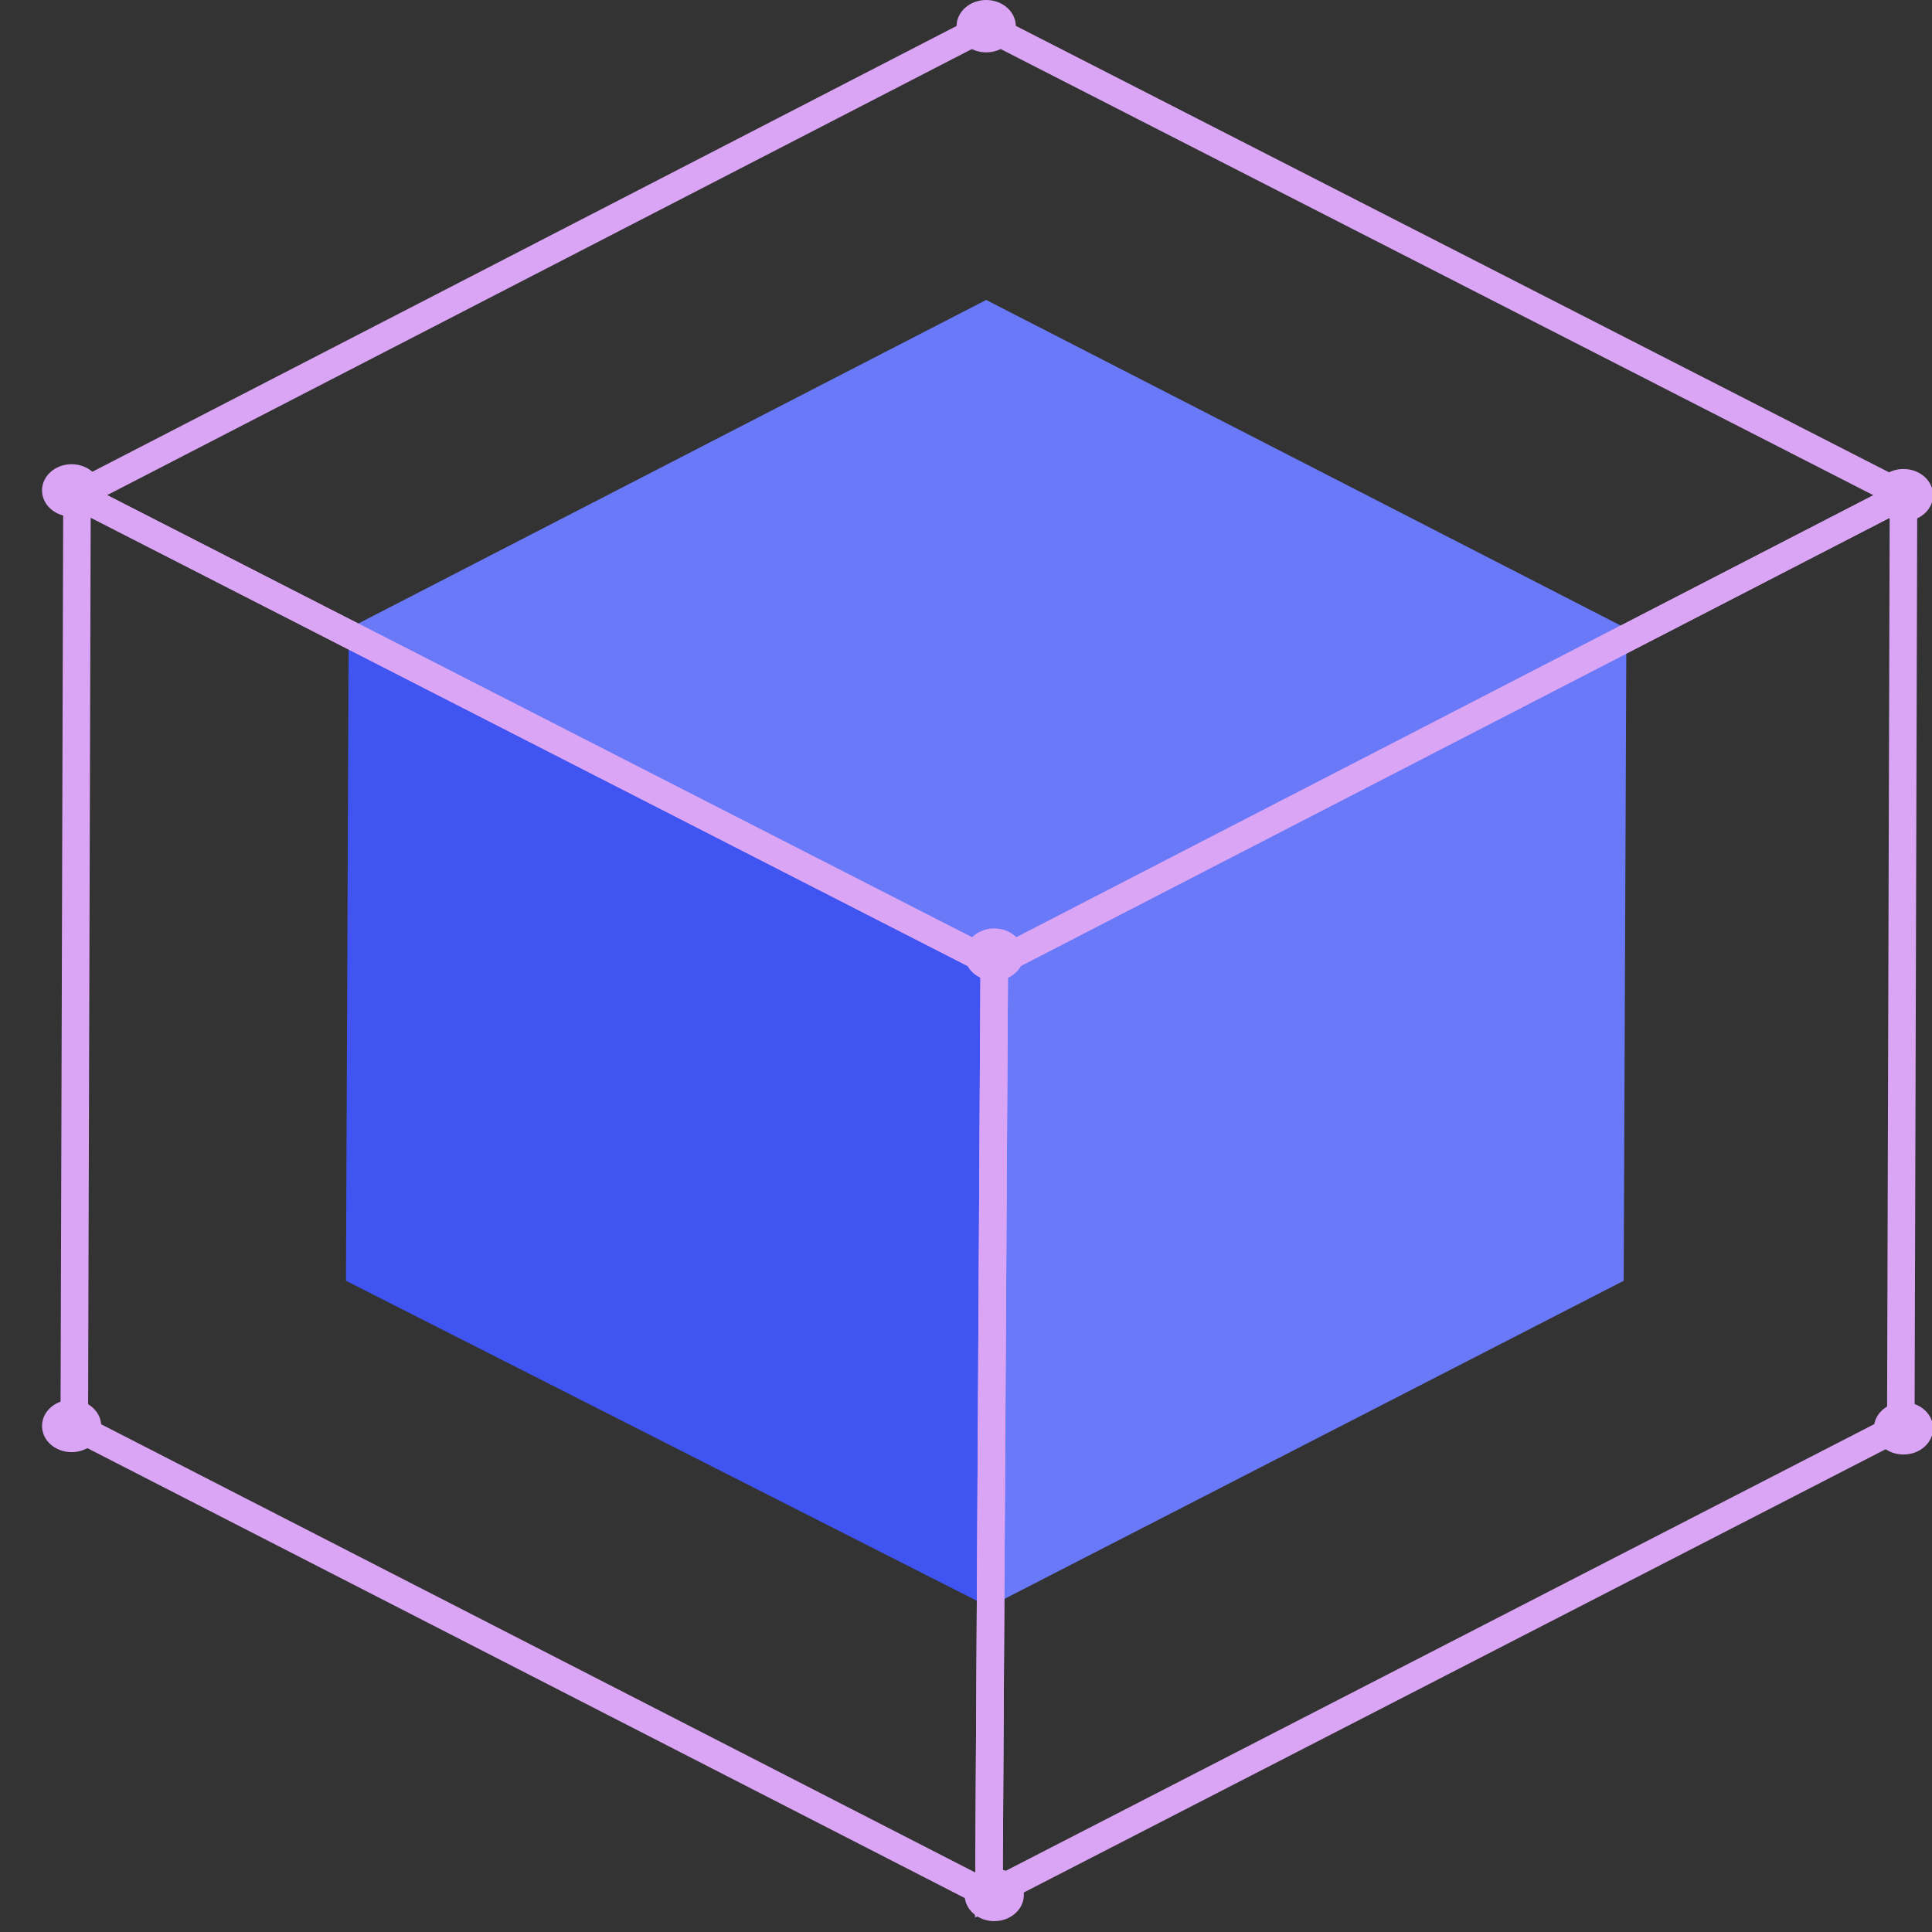 <svg width="40" height="40" viewBox="0 0 40 40" fill="none" xmlns="http://www.w3.org/2000/svg">
<rect x="0" y="0" width="40" height="40" fill="#333333" stroke="none"/>
<g clip-path="url(#clip0_1_2)">
<path fill-rule="evenodd" clip-rule="evenodd" d="M33.673 13.012L33.617 26.517L20.474 33.269V19.813L33.673 13.012V13.012Z" fill="url(#paint0_linear_1_2)"/>
<path fill-rule="evenodd" clip-rule="evenodd" d="M20.474 19.813V33.269L7.163 26.517L7.219 13.012L20.474 19.813V19.813Z" fill="url(#paint1_linear_1_2)"/>
<path fill-rule="evenodd" clip-rule="evenodd" d="M33.673 13.012L20.474 19.813L7.219 13.012L20.418 6.21L33.673 13.012V13.012Z" fill="url(#paint2_linear_1_2)"/>
<path fill-rule="evenodd" clip-rule="evenodd" d="M39.41 10.252L39.354 29.523L20.474 39.233L20.585 19.962L39.41 10.252V10.252Z" stroke="#DBA5F5" stroke-width="0.57"/>
<path fill-rule="evenodd" clip-rule="evenodd" d="M20.585 19.962L20.474 39.233L1.538 29.523L1.594 10.252L20.585 19.962V19.962Z" stroke="#DBA5F5" stroke-width="0.57"/>
<path fill-rule="evenodd" clip-rule="evenodd" d="M39.41 10.252L20.585 19.962L1.594 10.252L20.418 0.542L39.41 10.252V10.252Z" stroke="#DBA5F5" stroke-width="0.57"/>
<path fill-rule="evenodd" clip-rule="evenodd" d="M1.482 10.695C1.821 10.695 2.095 10.453 2.095 10.153C2.095 9.854 1.821 9.611 1.482 9.611C1.144 9.611 0.87 9.854 0.87 10.153C0.87 10.453 1.144 10.695 1.482 10.695Z" fill="#DBA5F5"/>
<path fill-rule="evenodd" clip-rule="evenodd" d="M20.418 1.084C20.756 1.084 21.031 0.842 21.031 0.542C21.031 0.243 20.756 0 20.418 0C20.08 0 19.805 0.243 19.805 0.542C19.805 0.842 20.08 1.084 20.418 1.084Z" fill="#DBA5F5"/>
<path fill-rule="evenodd" clip-rule="evenodd" d="M20.585 20.306C20.923 20.306 21.198 20.064 21.198 19.764C21.198 19.465 20.923 19.222 20.585 19.222C20.247 19.222 19.972 19.465 19.972 19.764C19.972 20.064 20.247 20.306 20.585 20.306Z" fill="#DBA5F5"/>
<path fill-rule="evenodd" clip-rule="evenodd" d="M20.585 39.775C20.923 39.775 21.198 39.532 21.198 39.232C21.198 38.933 20.923 38.69 20.585 38.69C20.247 38.69 19.972 38.933 19.972 39.232C19.972 39.532 20.247 39.775 20.585 39.775Z" fill="#DBA5F5"/>
<path fill-rule="evenodd" clip-rule="evenodd" d="M39.41 10.794C39.748 10.794 40.022 10.551 40.022 10.252C40.022 9.952 39.748 9.71 39.41 9.71C39.071 9.71 38.797 9.952 38.797 10.252C38.797 10.551 39.071 10.794 39.41 10.794Z" fill="#DBA5F5"/>
<path fill-rule="evenodd" clip-rule="evenodd" d="M1.482 30.065C1.821 30.065 2.095 29.823 2.095 29.523C2.095 29.224 1.821 28.981 1.482 28.981C1.144 28.981 0.87 29.224 0.87 29.523C0.87 29.823 1.144 30.065 1.482 30.065Z" fill="#DBA5F5"/>
<path fill-rule="evenodd" clip-rule="evenodd" d="M39.41 30.114C39.748 30.114 40.022 29.872 40.022 29.572C40.022 29.273 39.748 29.03 39.41 29.03C39.071 29.03 38.797 29.273 38.797 29.572C38.797 29.872 39.071 30.114 39.41 30.114Z" fill="#DBA5F5"/>
</g>
<defs>
<linearGradient id="paint0_linear_1_2" x1="31.636" y1="101.544" x2="16.486" y2="104.39" gradientUnits="userSpaceOnUse">
<stop stop-color="#6979F8"/>
<stop offset="0.33" stop-color="#E1E1F2"/>
<stop offset="0.7" stop-color="#EEEEF8"/>
<stop offset="1" stop-color="white"/>
</linearGradient>
<linearGradient id="paint1_linear_1_2" x1="8.252" y1="108.712" x2="9.537" y2="124.919" gradientUnits="userSpaceOnUse">
<stop stop-color="#4054F2"/>
<stop offset="0.33" stop-color="#E1E1F2"/>
<stop offset="0.7" stop-color="#EEEEF8"/>
<stop offset="1" stop-color="white"/>
</linearGradient>
<linearGradient id="paint2_linear_1_2" x1="2.314" y1="112.194" x2="1.971" y2="131.763" gradientUnits="userSpaceOnUse">
<stop stop-color="#6979F8"/>
<stop offset="0.33" stop-color="#E1E1F2"/>
<stop offset="0.7" stop-color="#EEEEF8"/>
<stop offset="1" stop-color="white"/>
</linearGradient>
<clipPath id="clip0_1_2">
<rect width="40" height="40" fill="white"/>
</clipPath>
</defs>
</svg>
